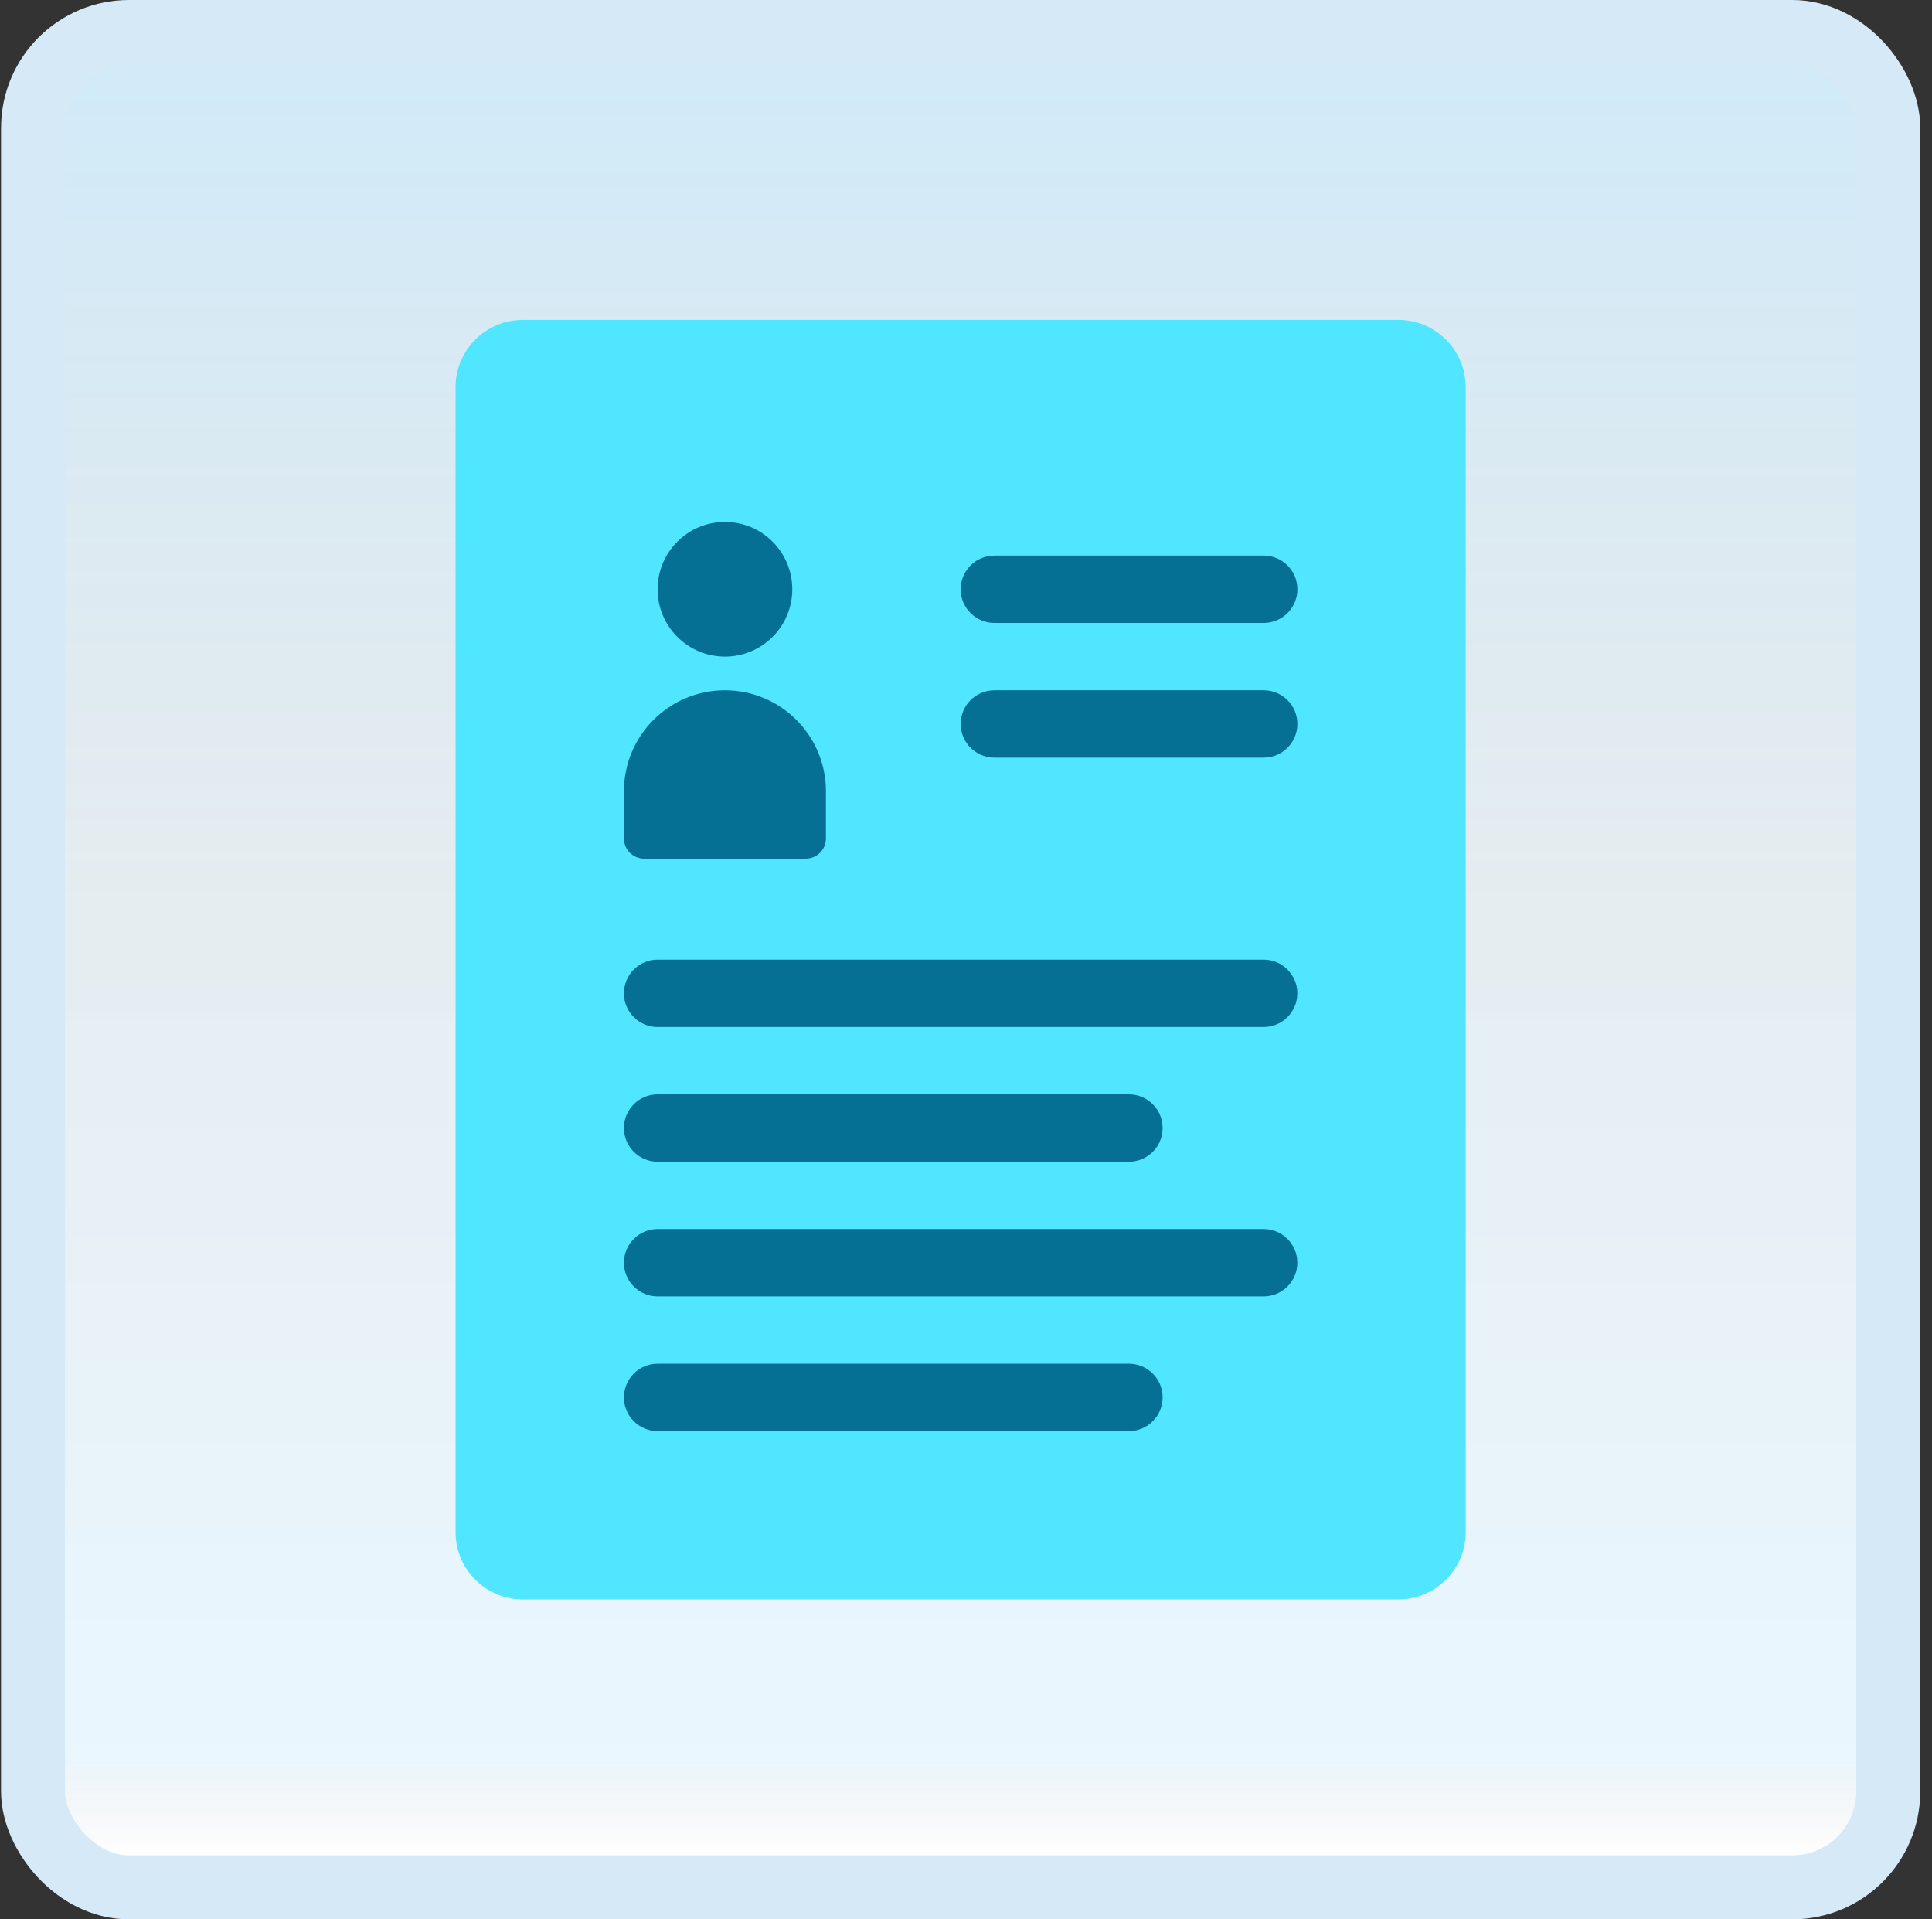 <svg width="151" height="150" viewBox="0 0 151 150" fill="none" xmlns="http://www.w3.org/2000/svg">
<rect x="0" y="0" width="151" height="150" fill="#333333" stroke="none"/>
<g id="resume">
<rect x="2.582" y="2.5" width="145" height="145" rx="7.5" fill="white"/>
<rect x="2.582" y="2.5" width="145" height="145" rx="7.5" fill="url(#paint0_linear_14_11016)" fill-opacity="0.2"/>
<g id="Group">
<path id="Vector" d="M114.555 30.263V119.737C114.555 122.645 112.2 125 109.292 125H40.871C37.963 125 35.607 122.645 35.607 119.737V30.263C35.607 27.355 37.963 25 40.871 25H109.292C112.2 25 114.555 27.355 114.555 30.263Z" fill="#50E6FF"/>
<path id="Vector_2" d="M56.66 51.316C59.566 51.316 61.923 48.959 61.923 46.053C61.923 43.146 59.566 40.79 56.66 40.79C53.753 40.79 51.397 43.146 51.397 46.053C51.397 48.959 53.753 51.316 56.66 51.316Z" fill="#057093"/>
<path id="Vector_3" d="M56.658 53.947C52.298 53.947 48.764 57.482 48.764 61.842V65.526C48.764 66.397 49.472 67.105 50.343 67.105H62.974C63.845 67.105 64.553 66.397 64.553 65.526V61.842C64.553 57.482 61.019 53.947 56.658 53.947Z" fill="#057093"/>
<path id="Vector_4" d="M88.237 85.526H51.395C49.943 85.526 48.764 86.705 48.764 88.158C48.764 89.611 49.943 90.79 51.395 90.79H88.237C89.69 90.79 90.869 89.611 90.869 88.158C90.869 86.705 89.69 85.526 88.237 85.526Z" fill="#057093"/>
<path id="Vector_5" d="M98.764 75H51.395C49.943 75 48.764 76.179 48.764 77.632C48.764 79.084 49.943 80.263 51.395 80.263H98.764C100.216 80.263 101.395 79.084 101.395 77.632C101.395 76.179 100.216 75 98.764 75Z" fill="#057093"/>
<path id="Vector_6" d="M88.237 106.579H51.395C49.943 106.579 48.764 107.758 48.764 109.211C48.764 110.663 49.943 111.842 51.395 111.842H88.237C89.69 111.842 90.869 110.663 90.869 109.211C90.869 107.758 89.69 106.579 88.237 106.579Z" fill="#057093"/>
<path id="Vector_7" d="M98.764 96.052H51.395C49.943 96.052 48.764 97.231 48.764 98.684C48.764 100.137 49.943 101.316 51.395 101.316H98.764C100.216 101.316 101.395 100.137 101.395 98.684C101.395 97.231 100.216 96.052 98.764 96.052Z" fill="#057093"/>
<path id="Vector_8" d="M98.768 53.947H77.716C76.263 53.947 75.084 55.127 75.084 56.579C75.084 58.032 76.263 59.211 77.716 59.211H98.768C100.221 59.211 101.4 58.032 101.4 56.579C101.4 55.127 100.221 53.947 98.768 53.947Z" fill="#057093"/>
<path id="Vector_9" d="M98.768 43.421H77.716C76.263 43.421 75.084 44.6 75.084 46.053C75.084 47.505 76.263 48.684 77.716 48.684H98.768C100.221 48.684 101.4 47.505 101.4 46.053C101.4 44.6 100.221 43.421 98.768 43.421Z" fill="#057093"/>
</g>
<rect x="2.582" y="2.5" width="145" height="145" rx="7.5" stroke="#D5EAF6" stroke-width="5"/>
</g>
<defs>
<linearGradient id="paint0_linear_14_11016" x1="75.082" y1="5" x2="75.082" y2="145" gradientUnits="userSpaceOnUse">
<stop stop-color="#199AE0"/>
<stop offset="0.472" stop-color="#0D5176" stop-opacity="0.528"/>
<stop offset="0.941" stop-color="#12A6F7" stop-opacity="0.465"/>
<stop offset="1" stop-opacity="0"/>
</linearGradient>
</defs>
</svg>
